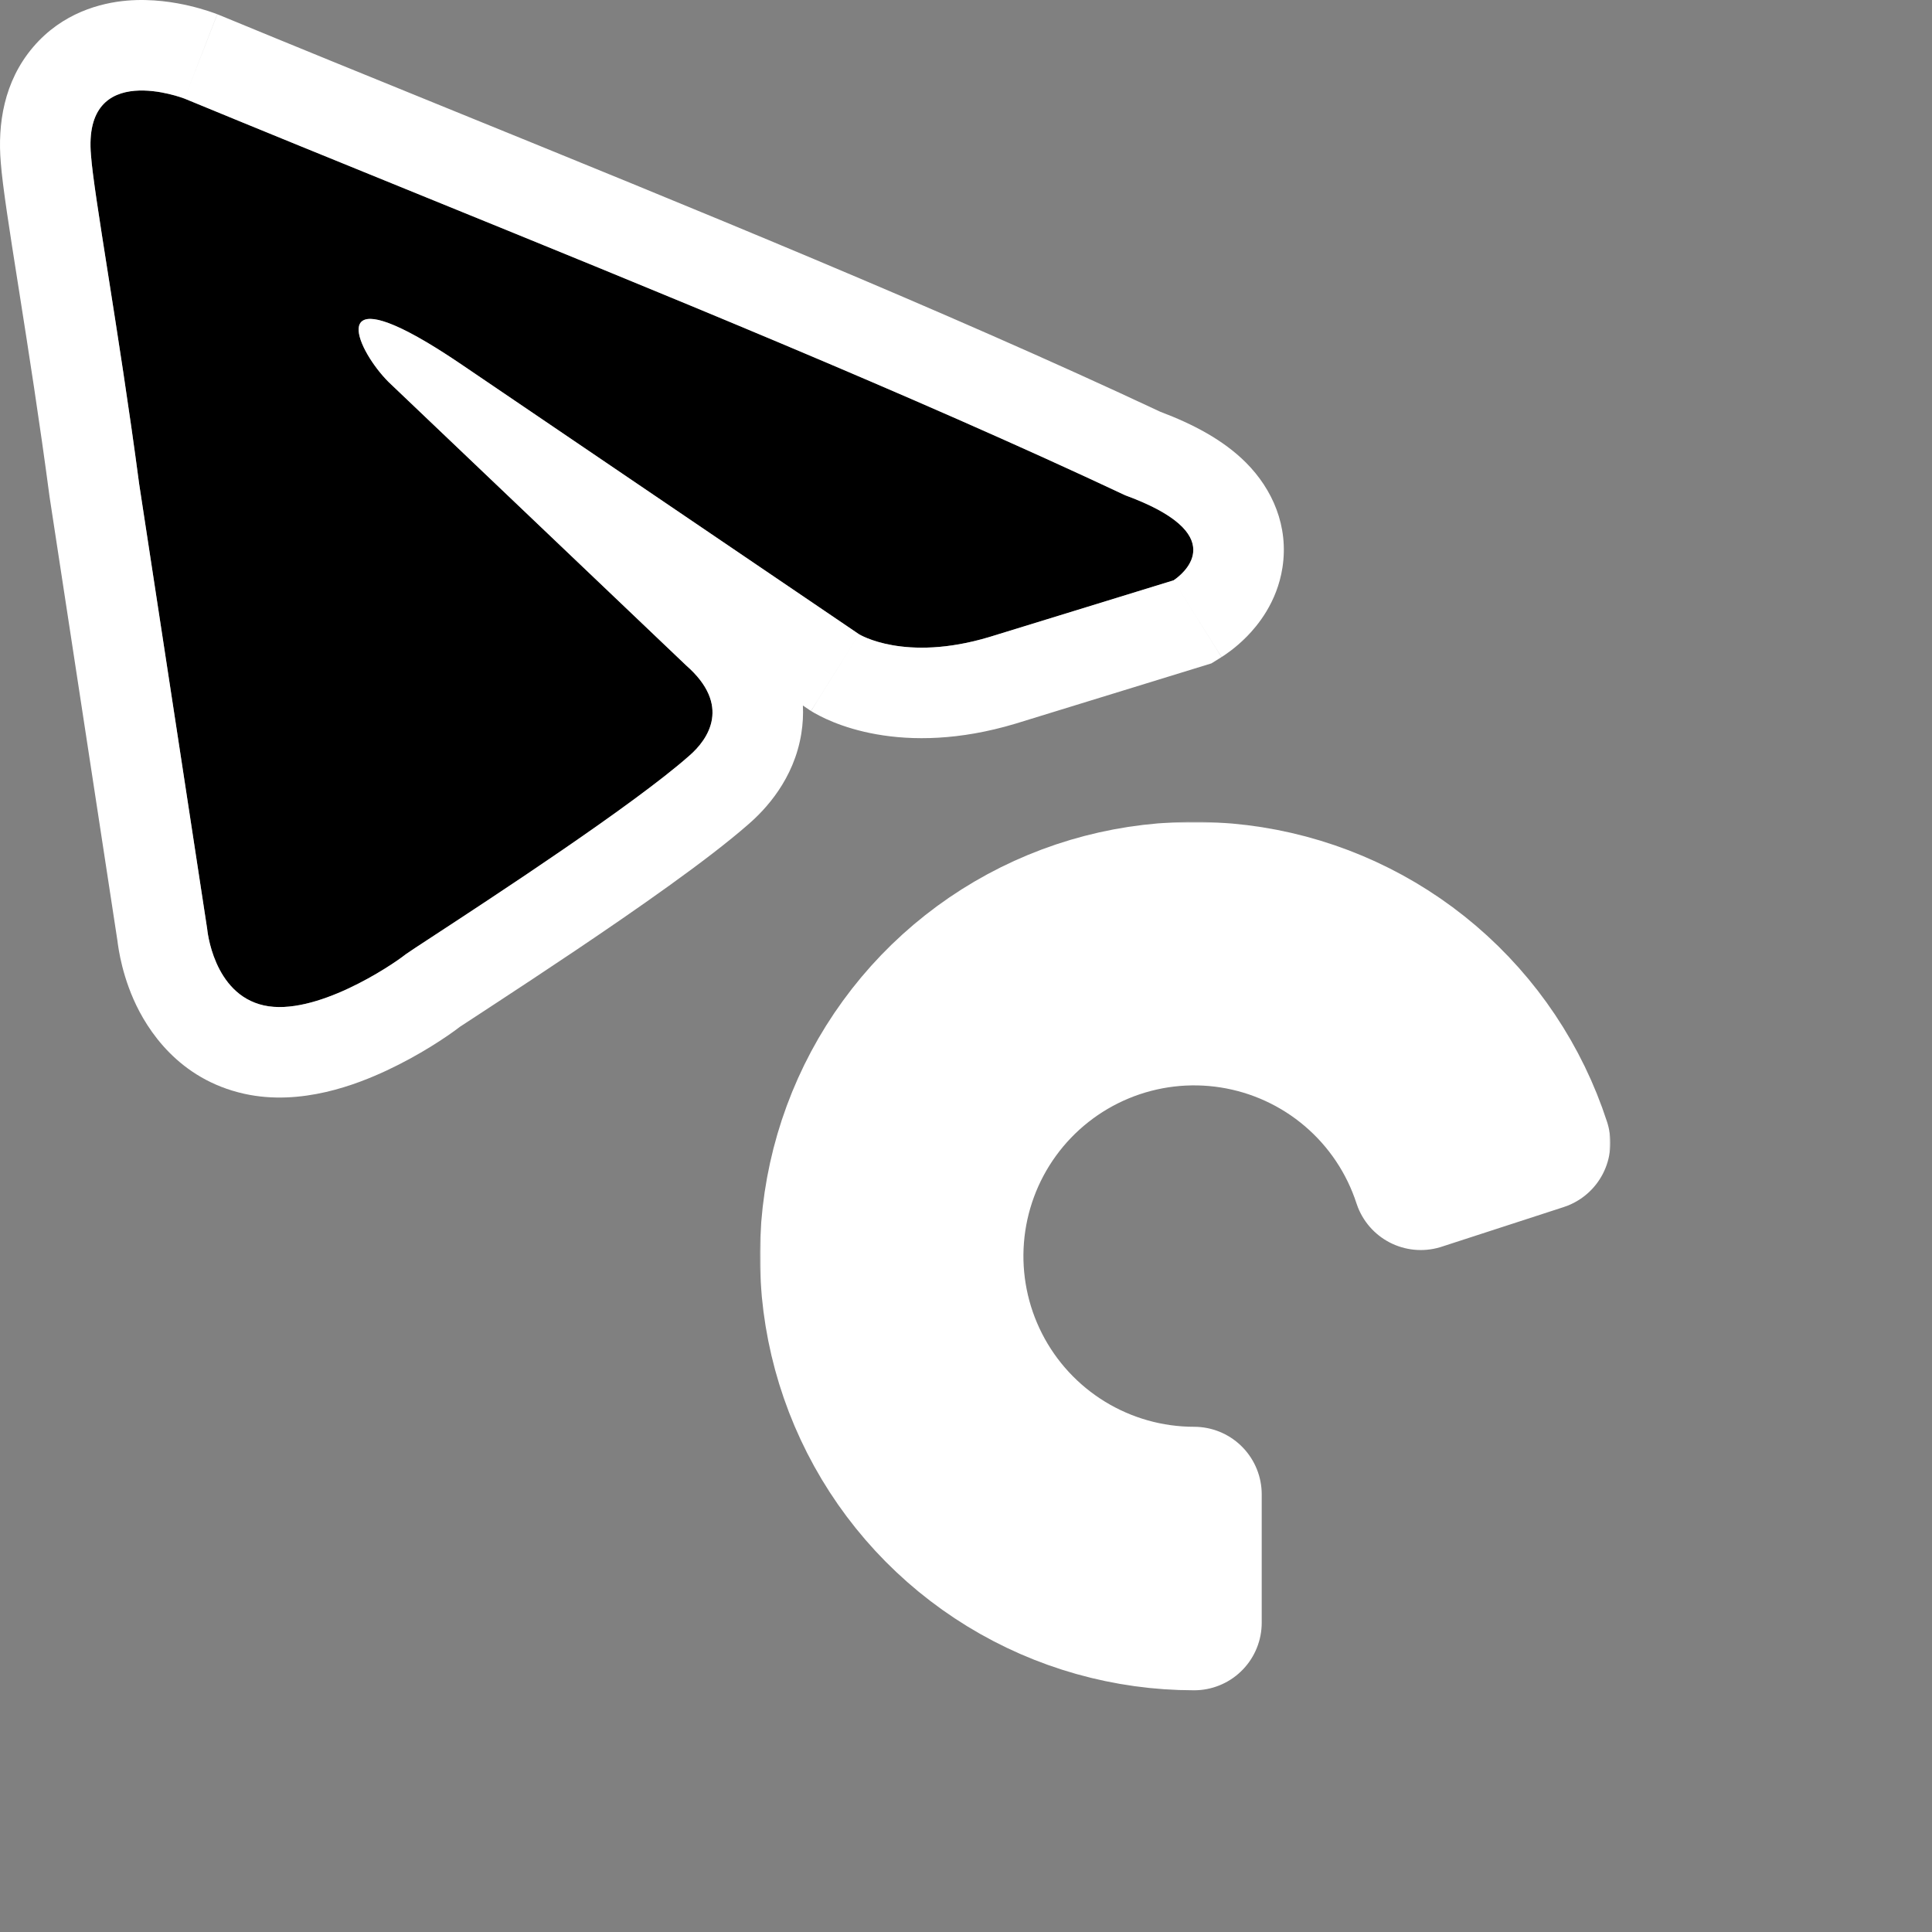 <svg width="686" height="686" viewBox="0 0 686 686" fill="none" xmlns="http://www.w3.org/2000/svg">
<rect x="0" y="0" width="686" height="686" fill="#808080" stroke="none"/>
<path d="M65.514 35.009C65.514 35.009 29.29 20.922 32.309 55.133C33.315 69.22 42.371 118.525 49.414 171.855L73.564 329.831C73.564 329.831 75.576 352.974 93.688 356.999C111.8 361.024 138.968 342.912 143.999 338.887C148.024 335.869 219.466 290.589 244.621 268.452C251.665 262.415 259.714 250.34 243.615 236.253L137.962 135.631C125.887 123.556 113.812 95.382 164.123 129.593L304.994 225.184C304.994 225.184 321.094 235.247 351.28 226.191L416.685 206.066C416.685 206.066 440.834 190.973 399.579 175.88C298.957 128.587 175.192 80.289 65.514 35.009Z" fill="black"/>
<path fill-rule="evenodd" clip-rule="evenodd" d="M77.471 5.178L77.778 5.304C104.144 16.189 131.474 27.307 159.199 38.586C245.375 73.642 335.361 110.248 412.026 146.221C423.695 150.615 434.39 156.249 442.381 164.24C451.81 173.669 457.648 186.847 455.358 201.572C453.426 213.989 446.423 222.237 442.755 225.976C440.634 228.139 438.634 229.795 437.131 230.94C436.362 231.527 435.675 232.017 435.105 232.407C434.818 232.604 434.557 232.778 434.325 232.929C434.21 233.004 434.101 233.075 433.999 233.139L433.853 233.232L433.784 233.276L433.75 233.297C433.734 233.307 433.718 233.317 416.685 206.066C416.685 206.066 436.993 193.374 408.551 179.629C406.668 178.718 404.571 177.804 402.24 176.888C401.385 176.552 400.499 176.216 399.58 175.879C323.497 140.121 234.184 103.787 147.733 68.617C119.849 57.274 92.263 46.051 65.514 35.009L77.162 5.057L77.471 5.178ZM49.415 171.855C45.792 144.426 41.637 118.063 38.319 97.007C35.185 77.124 32.798 61.975 32.309 55.133C29.291 20.922 65.514 35.009 65.514 35.009C77.162 5.057 77.15 5.053 77.138 5.048L77.114 5.039L77.062 5.019L76.947 4.975C76.865 4.943 76.773 4.909 76.672 4.871C76.47 4.795 76.229 4.706 75.951 4.607C75.396 4.408 74.689 4.164 73.851 3.893C72.191 3.356 69.928 2.686 67.246 2.056C62.269 0.888 54.107 -0.566 44.996 0.226C35.841 1.022 22.17 4.49 11.755 16.723C1.329 28.969 -0.874 44.157 0.274 57.693C0.9 66.039 3.432 82.085 6.276 100.12C6.468 101.331 6.66 102.552 6.854 103.78C10.126 124.547 14.092 149.843 17.555 176.062L17.598 176.387L41.696 334.027C41.741 334.406 41.797 334.84 41.865 335.323C42.044 336.592 42.315 338.237 42.719 340.153C43.509 343.891 44.91 349.144 47.42 354.848C52.234 365.789 63.533 383.218 86.717 388.37C106.985 392.874 126.899 384.964 137.36 380.073C148.754 374.746 158.532 368.276 163.336 364.562C163.702 364.326 165.883 362.898 170.317 359.993C171.788 359.029 173.508 357.903 175.491 356.604C183.181 351.566 193.403 344.847 204.32 337.505C225.415 323.319 251.263 305.383 265.711 292.7C271.712 287.519 281.936 276.751 284.534 260.42C285.073 257.035 285.243 253.728 285.084 250.51L287.45 252.115L287.963 252.436L304.995 225.184C287.963 252.436 287.979 252.446 287.996 252.457L288.03 252.478L288.099 252.52L288.243 252.609C288.341 252.669 288.444 252.731 288.552 252.796C288.767 252.924 289.002 253.062 289.257 253.207C289.765 253.497 290.352 253.818 291.015 254.16C292.342 254.845 293.98 255.616 295.925 256.403C299.82 257.98 304.932 259.613 311.204 260.725C323.924 262.982 340.582 262.951 360.515 256.971L360.624 256.939L430.153 235.545L433.718 233.317L416.685 206.066L351.281 226.19C321.094 235.246 304.995 225.184 304.995 225.184L164.124 129.593C161.997 128.147 159.982 126.812 158.073 125.583C155.863 124.159 153.796 122.878 151.865 121.728C151.723 121.644 151.582 121.56 151.442 121.477C116.103 100.58 127.033 124.701 137.962 135.631L243.615 236.253C259.715 250.34 251.665 262.414 244.622 268.452C224.662 286.016 175.563 318.15 154.121 332.184C148.539 335.837 144.831 338.264 144 338.887C138.969 342.912 111.801 361.024 93.689 356.999C75.577 352.974 73.564 329.831 73.564 329.831L49.415 171.855Z" fill="white"/>
<g clip-path="url(#clip0)">
<mask id="path-3-outside-1" maskUnits="userSpaceOnUse" x="269.826" y="291.827" width="302" height="309" fill="black">
<rect fill="white" x="269.826" y="291.827" width="302" height="309"/>
<path d="M424 576.173C399.993 576.173 376.453 569.535 355.984 556.991C335.515 544.448 318.913 526.488 308.014 505.098C297.115 483.707 292.344 459.72 294.227 435.787C296.111 411.854 304.576 388.908 318.687 369.486C332.798 350.064 352.005 334.922 374.184 325.735C396.364 316.548 420.652 313.674 444.363 317.429C468.075 321.185 490.286 331.424 508.541 347.015C526.796 362.607 540.383 382.942 547.802 405.774L504.471 419.853C499.649 405.012 490.817 391.794 478.951 381.66C467.085 371.526 452.648 364.87 437.236 362.429C421.824 359.988 406.036 361.856 391.62 367.828C377.203 373.8 364.719 383.642 355.546 396.266C346.374 408.89 340.872 423.805 339.648 439.361C338.423 454.918 341.525 470.51 348.609 484.413C355.693 498.317 366.485 509.991 379.79 518.144C393.095 526.298 408.395 530.613 424 530.613V576.173Z"/>
</mask>
<path d="M424 576.173C399.993 576.173 376.453 569.535 355.984 556.991C335.515 544.448 318.913 526.488 308.014 505.098C297.115 483.707 292.344 459.72 294.227 435.787C296.111 411.854 304.576 388.908 318.687 369.486C332.798 350.064 352.005 334.922 374.184 325.735C396.364 316.548 420.652 313.674 444.363 317.429C468.075 321.185 490.286 331.424 508.541 347.015C526.796 362.607 540.383 382.942 547.802 405.774L504.471 419.853C499.649 405.012 490.817 391.794 478.951 381.66C467.085 371.526 452.648 364.87 437.236 362.429C421.824 359.988 406.036 361.856 391.62 367.828C377.203 373.8 364.719 383.642 355.546 396.266C346.374 408.89 340.872 423.805 339.648 439.361C338.423 454.918 341.525 470.51 348.609 484.413C355.693 498.317 366.485 509.991 379.79 518.144C393.095 526.298 408.395 530.613 424 530.613V576.173Z" fill="black"/>
<path d="M424 576.173C399.993 576.173 376.453 569.535 355.984 556.991C335.515 544.448 318.913 526.488 308.014 505.098C297.115 483.707 292.344 459.72 294.227 435.787C296.111 411.854 304.576 388.908 318.687 369.486C332.798 350.064 352.005 334.922 374.184 325.735C396.364 316.548 420.652 313.674 444.363 317.429C468.075 321.185 490.286 331.424 508.541 347.015C526.796 362.607 540.383 382.942 547.802 405.774L504.471 419.853C499.649 405.012 490.817 391.794 478.951 381.66C467.085 371.526 452.648 364.87 437.236 362.429C421.824 359.988 406.036 361.856 391.62 367.828C377.203 373.8 364.719 383.642 355.546 396.266C346.374 408.89 340.872 423.805 339.648 439.361C338.423 454.918 341.525 470.51 348.609 484.413C355.693 498.317 366.485 509.991 379.79 518.144C393.095 526.298 408.395 530.613 424 530.613V576.173Z" stroke="white" stroke-width="48" stroke-linecap="round" stroke-linejoin="round" mask="url(#path-3-outside-1)"/>
</g>
<defs>
<clipPath id="clip0">
<rect width="340" height="340" fill="white" transform="translate(253.708 276)"/>
</clipPath>
</defs>
</svg>
